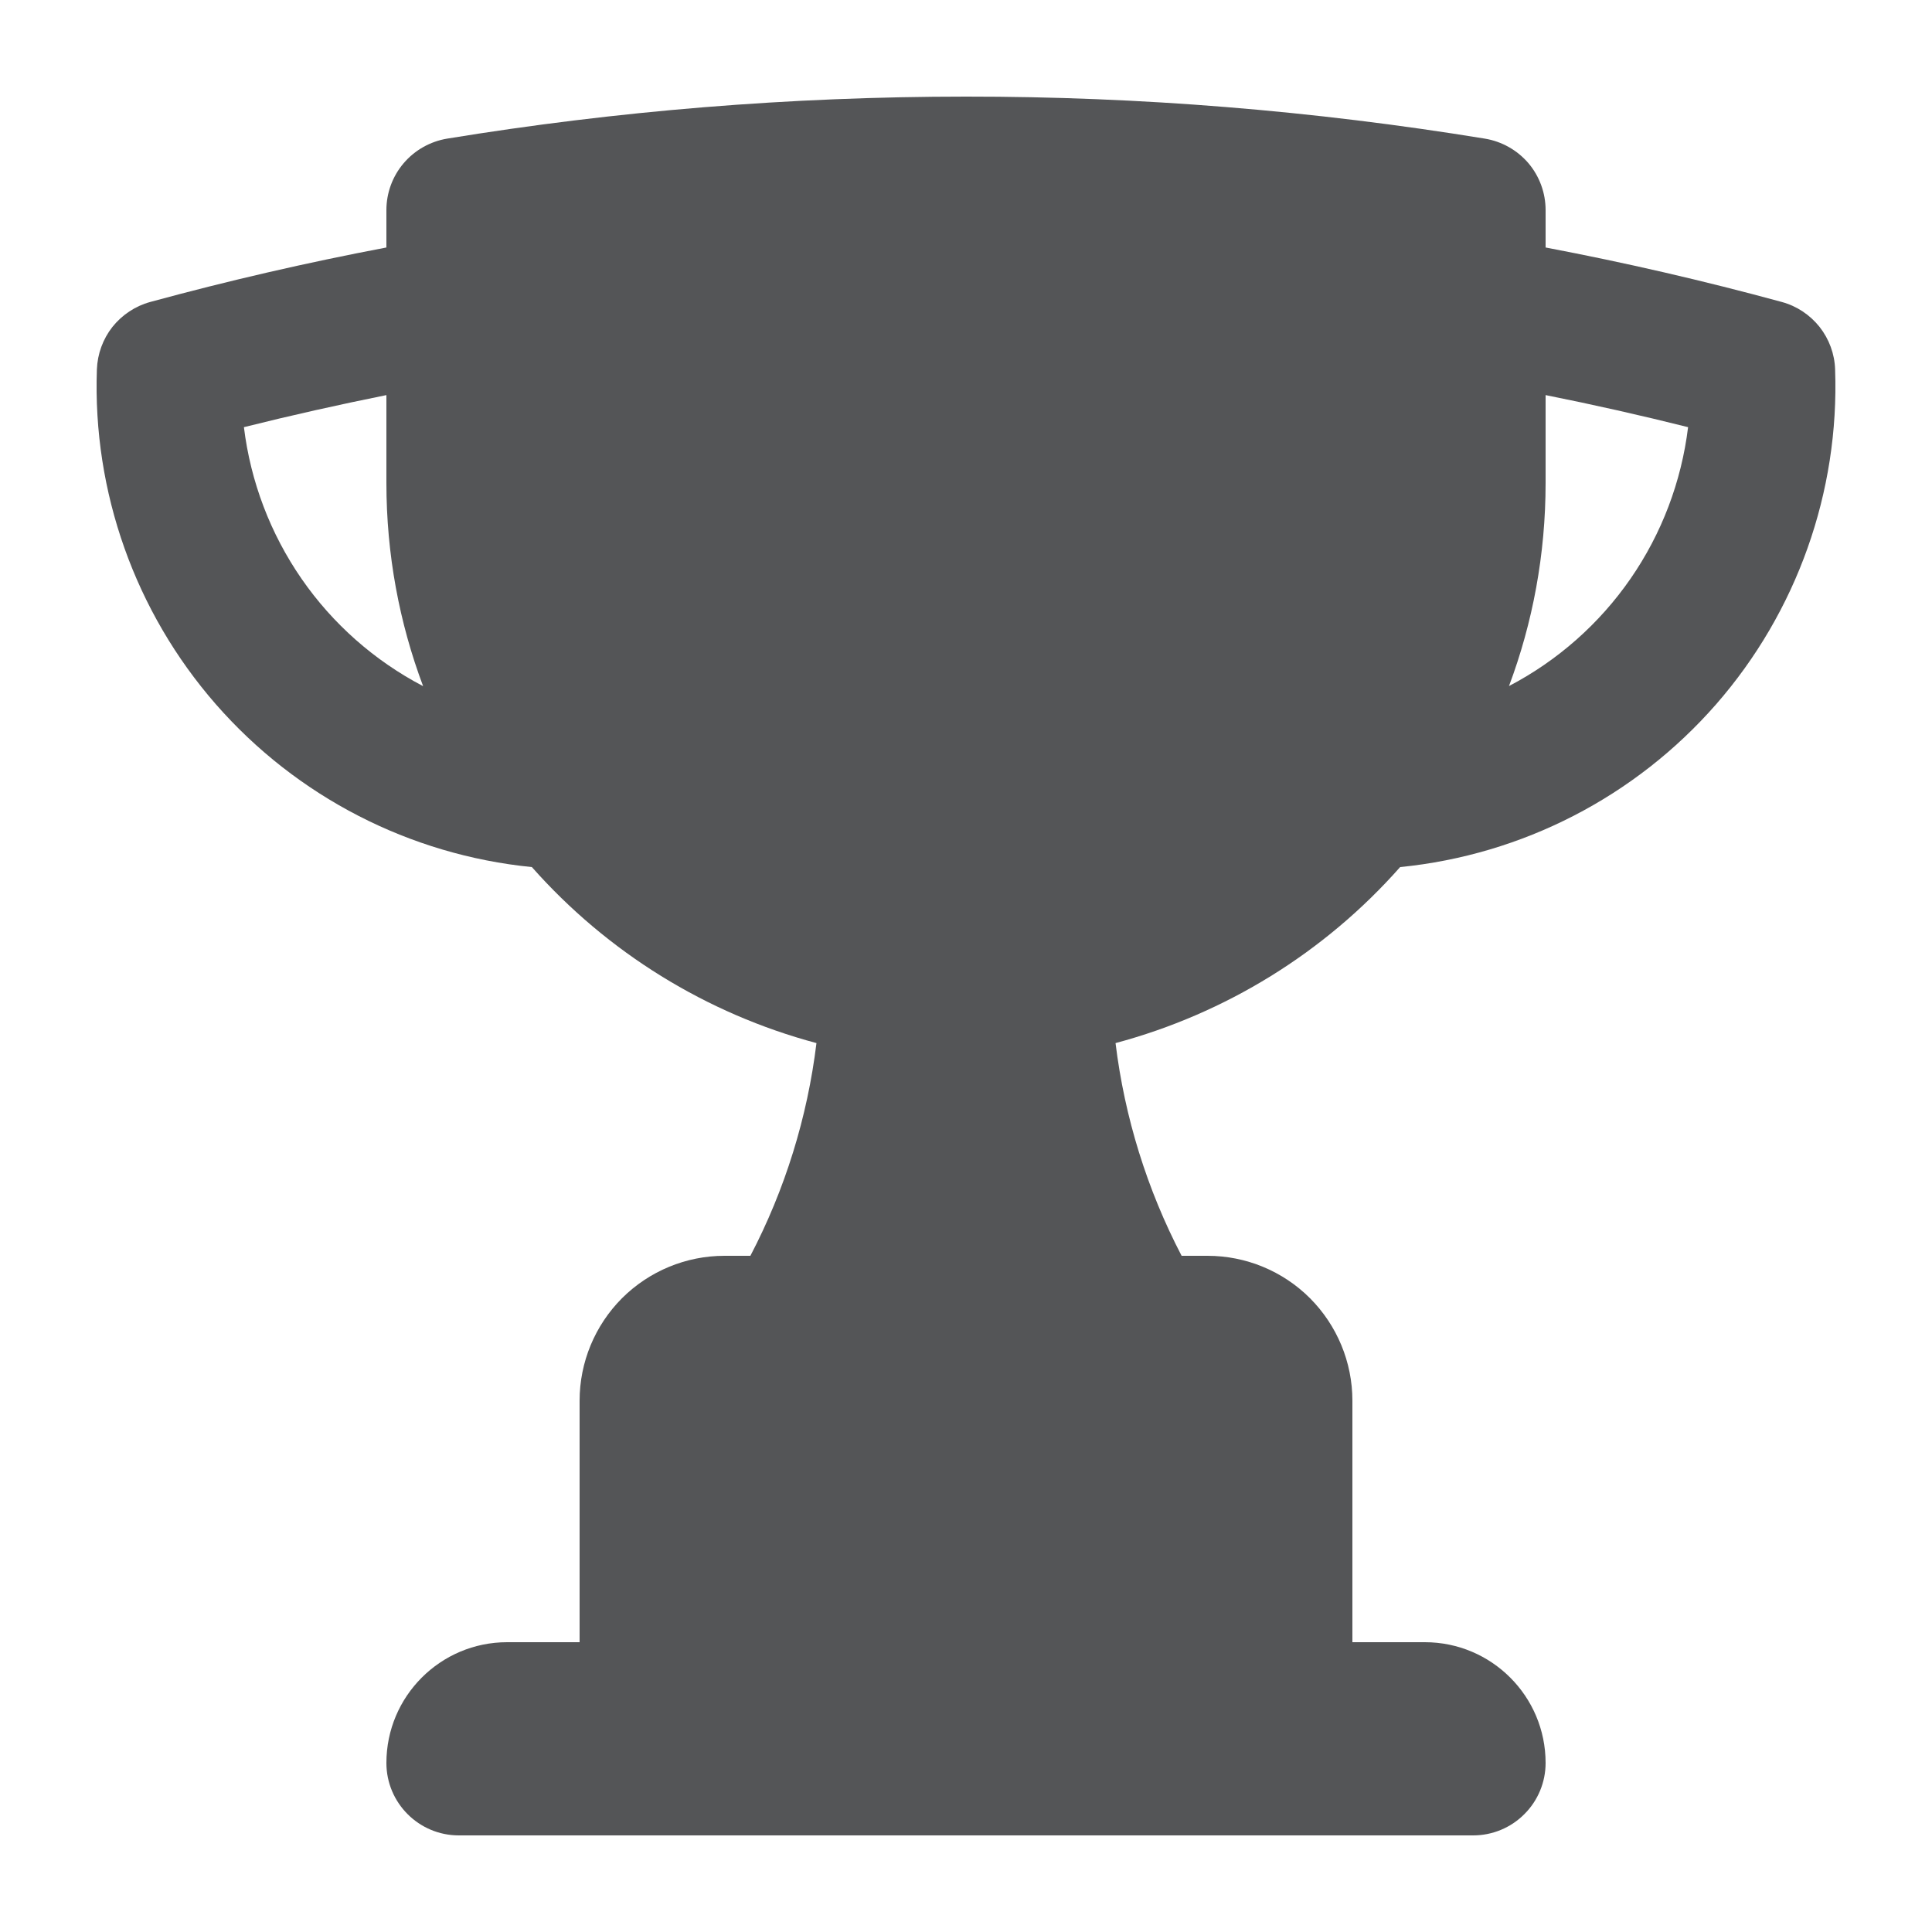 <svg width="20" height="20" viewBox="0 0 20 20" fill="none" xmlns="http://www.w3.org/2000/svg">
<path fill-rule="evenodd" clip-rule="evenodd" d="M10 1C8.172 1 6.377 1.149 4.629 1.435C4.454 1.464 4.294 1.554 4.179 1.689C4.063 1.825 4 1.997 4 2.175V2.562C3.173 2.719 2.358 2.907 1.555 3.126C1.401 3.168 1.264 3.259 1.164 3.384C1.065 3.51 1.009 3.664 1.003 3.824C0.958 5.094 1.399 6.334 2.235 7.291C3.072 8.248 4.241 8.85 5.506 8.976C6.288 9.86 7.312 10.493 8.452 10.798C8.358 11.567 8.127 12.313 7.768 13H7.5C7.102 13 6.721 13.158 6.439 13.439C6.158 13.721 6 14.102 6 14.5V17H5.25C4.56 17 4 17.56 4 18.25C4 18.664 4.336 19 4.75 19H15.25C15.449 19 15.64 18.921 15.78 18.78C15.921 18.64 16 18.449 16 18.25C16 17.56 15.44 17 14.75 17H14V14.5C14 14.102 13.842 13.721 13.561 13.439C13.28 13.158 12.898 13 12.5 13H12.232C11.874 12.313 11.642 11.567 11.548 10.798C12.688 10.493 13.713 9.86 14.494 8.976C15.759 8.85 16.928 8.248 17.765 7.291C18.601 6.334 19.042 5.094 18.997 3.824C18.992 3.664 18.935 3.51 18.836 3.384C18.736 3.259 18.6 3.168 18.445 3.126C17.638 2.906 16.822 2.718 16 2.562V2.175C16 1.997 15.937 1.825 15.822 1.689C15.706 1.554 15.547 1.464 15.371 1.435C13.595 1.145 11.799 0.999 10 1ZM2.525 4.422C3.012 4.3 3.504 4.19 4 4.09V5C4 5.74 4.134 6.448 4.38 7.103C3.877 6.84 3.445 6.459 3.122 5.992C2.799 5.525 2.594 4.986 2.525 4.422ZM17.475 4.422C17.406 4.986 17.202 5.524 16.879 5.991C16.556 6.458 16.124 6.839 15.621 7.102C15.866 6.449 16 5.74 16 5V4.09C16.496 4.189 16.988 4.3 17.475 4.422Z" fill="#545557"/>
</svg>
